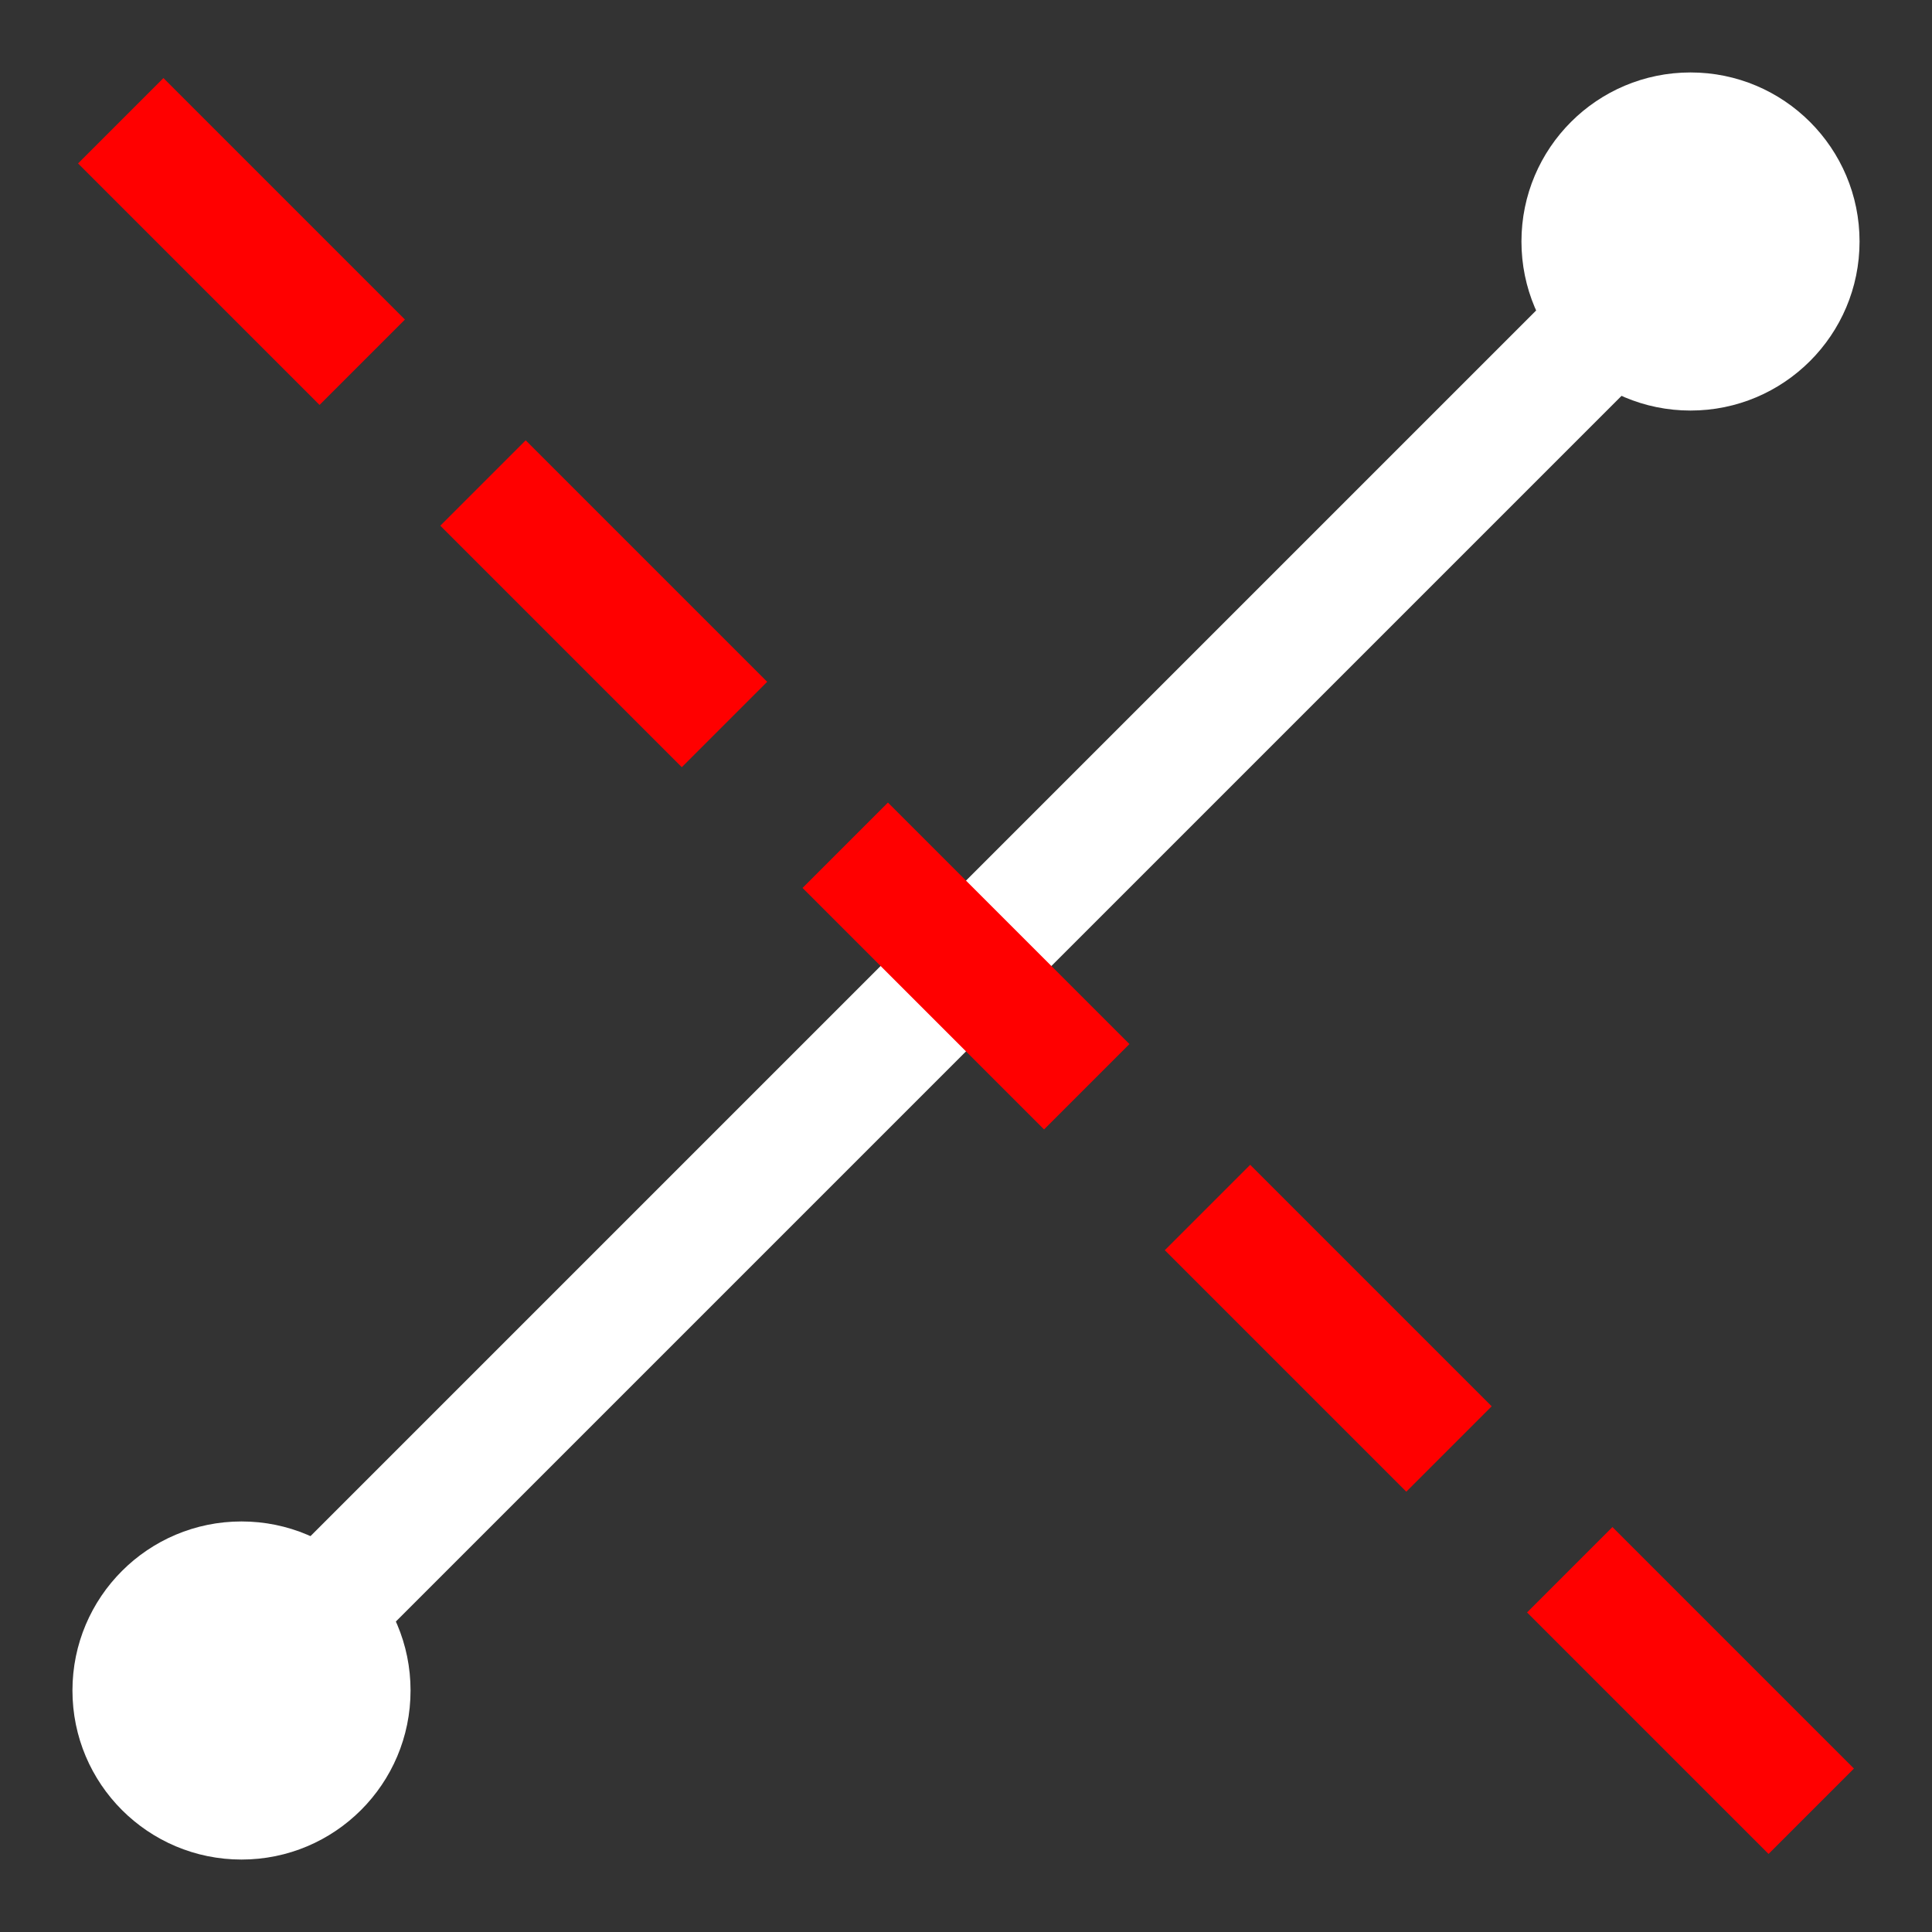 <svg xmlns="http://www.w3.org/2000/svg" width="16" height="16"><rect width="100%" height="100%" fill="#333333" stroke="none"/><circle r="1.4" cx="14" cy="2" fill="#fff"/><circle r="1.4" cx="2" cy="14" fill="#fff"/><line x1="2" y1="14" y2="2" x2="14" stroke="#fff"/><line x1="13" y1="13" y2="15" x2="15" stroke="red"/><line x1="10" y1="10" y2="12" x2="12" stroke="red"/><line x1="7" y1="7" y2="9" x2="9" stroke="red"/><line x1="4" y1="4" y2="6" x2="6" stroke="red"/><line x1="1" y1="1" y2="3" x2="3" stroke="red"/></svg>
